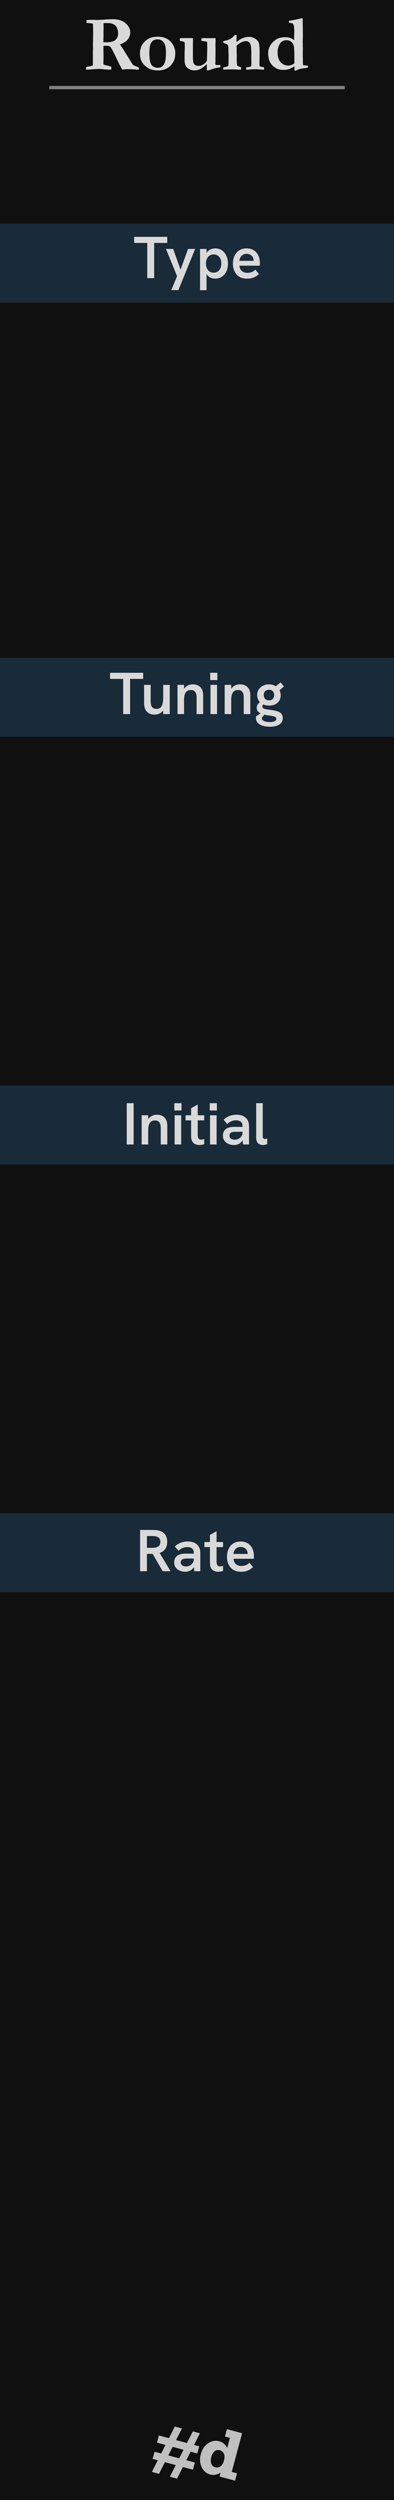 <?xml version="1.0" encoding="UTF-8" standalone="no"?>
<svg height="380" width="60" viewBox="0 0 60 380" version="1.1" xml:space="preserve" xmlns="http://www.w3.org/2000/svg"
   xmlns:svg="http://www.w3.org/2000/svg">
   <rect id="panel" style="fill:#101010;" x="0" y="0" width="60" height="380" />
   <path aria-label="Round" style="fill:#d9d9d9" d="m 13.11,10.209 q 0.152,-0.082 0.451,-0.117 0.299,-0.041 0.539,-0.129 0.029,-0.117 0.035,-0.17 0.012,-0.082 0.012,-0.562 l -0.006,-1.307 0.023,-0.703 -0.012,-0.545 0.012,-0.316 q 0.018,-0.639 0.018,-1.195 0,-1.219 -0.029,-1.559 l -0.346,-0.07 q -0.475,-0.029 -0.633,-0.059 l -0.012,-0.352 0.023,-0.064 q 0.293,-0.047 0.539,-0.047 0.135,0 0.545,-0.006 0.422,0.035 0.457,0.035 l 0.311,-0.018 0.732,-0.035 q 0.686,-0.07 1.447,-0.07 1.201,0 1.91,0.615 0.709,0.609 0.709,1.4 0,0.592 -0.387,1.078 -0.381,0.48 -1.178,0.727 0.07,0.123 0.188,0.287 0.246,0.352 0.398,0.598 l 0.938,1.518 q 0.352,0.604 0.457,0.709 0.111,0.1 0.451,0.223 0.264,0.1 0.404,0.199 0.035,0.1 0.035,0.176 0,0.053 -0.006,0.135 h -0.158 l -0.117,0.006 -0.305,-0.041 h -0.24 q -0.188,-0.029 -0.463,-0.029 l -0.586,-0.006 q -0.064,0 -0.41,0.041 -0.158,0.018 -0.252,0.029 L 18.407,10.197 Q 18.161,9.758 18.062,9.541 17.804,8.973 17.177,7.731 16.884,7.156 16.767,7.08 16.591,6.957 16.163,6.957 q -0.117,0 -0.398,0.012 -0.018,0.17 -0.018,0.404 l 0.023,1.301 -0.029,1.102 q 0.164,0.1 0.428,0.152 0.457,0.094 0.785,0.223 0,0.287 -0.023,0.434 -0.111,-0.006 -0.141,-0.006 l -0.24,0.012 q -1.26,-0.111 -1.494,-0.111 -0.152,0 -0.217,0.006 l -0.809,0.053 q -0.369,0.041 -0.674,0.041 h -0.252 q -0.012,-0.146 -0.012,-0.188 0,-0.064 0.018,-0.182 z M 15.747,6.418 q 0.281,0.012 0.41,0.012 0.996,0 1.412,-0.357 0.416,-0.357 0.416,-0.955 0,-0.369 -0.105,-0.691 -0.1,-0.328 -0.252,-0.486 -0.217,-0.229 -0.568,-0.346 -0.258,-0.088 -0.826,-0.088 -0.27,0 -0.463,0.029 l -0.006,0.111 0.006,0.791 -0.012,0.48 0.006,0.639 Q 15.753,5.826 15.747,6.254 Z M 25.948,6.301 q 0.375,0.363 0.557,0.838 0.188,0.469 0.188,0.885 0,0.785 -0.24,1.266 -0.363,0.727 -0.979,1.072 -0.615,0.346 -1.43,0.346 -0.914,0 -1.553,-0.41 Q 21.858,9.887 21.583,9.365 21.313,8.844 21.313,8.07 q 0,-0.393 0.129,-0.785 0.129,-0.398 0.352,-0.691 0.229,-0.293 0.498,-0.492 0.393,-0.281 0.785,-0.398 0.398,-0.123 0.961,-0.123 1.225,0 1.91,0.721 z M 22.743,8.328 q 0.053,0.727 0.076,0.838 0.076,0.393 0.24,0.674 0.111,0.182 0.369,0.322 0.258,0.141 0.615,0.141 0.428,0 0.721,-0.27 0.293,-0.275 0.422,-0.855 0.082,-0.381 0.082,-1.248 0,-1.066 -0.352,-1.506 -0.352,-0.445 -0.926,-0.445 -0.451,0 -0.75,0.252 -0.293,0.252 -0.41,0.744 -0.076,0.316 -0.088,1.354 z m 4.658,-2.502 q 0.064,-0.023 0.105,-0.035 h 1.746 l 0.129,0.012 0.006,0.393 -0.012,0.574 0.006,0.299 -0.006,0.885 v 0.604 q 0,0.592 0.064,0.932 0.088,0.258 0.281,0.393 0.199,0.129 0.48,0.129 0.264,0 0.428,-0.053 0.164,-0.053 0.375,-0.199 0.217,-0.146 0.275,-0.211 0.17,-0.188 0.234,-0.346 l 0.041,-1.459 q 0.012,-0.229 0.012,-0.375 0,-0.152 -0.012,-0.381 -0.006,-0.234 -0.006,-0.264 l 0.006,-0.217 -0.012,-0.129 Q 31.403,6.289 31.151,6.266 l -0.393,-0.029 q -0.035,-0.018 -0.064,-0.041 -0.023,-0.117 -0.023,-0.176 0,-0.07 0.018,-0.199 0.193,-0.029 0.334,-0.029 l 0.902,0.012 q 0.363,0 0.891,-0.012 l 0.012,0.439 -0.018,0.562 0.012,0.703 -0.006,1.008 -0.012,0.451 0.006,0.305 q -0.023,0.305 -0.023,0.346 0,0.146 0.053,0.217 0.053,0.07 0.1,0.07 l 0.539,-0.018 0.07,0.012 q 0.018,0.205 0.018,0.234 0,0.041 -0.018,0.129 -0.311,0.012 -0.445,0.041 -0.627,0.141 -1.371,0.416 l -0.234,-0.012 -0.006,-0.955 q -0.07,0.059 -0.205,0.182 -0.516,0.457 -0.885,0.621 -0.369,0.158 -0.773,0.158 -0.48,0 -0.832,-0.199 -0.352,-0.199 -0.516,-0.492 -0.123,-0.229 -0.164,-0.656 -0.012,-0.111 -0.012,-1.148 l 0.006,-0.188 q 0.029,-0.574 0.029,-0.85 0,-0.469 -0.018,-0.627 -0.006,-0.076 -0.059,-0.176 -0.082,-0.035 -0.193,-0.053 -0.375,-0.064 -0.469,-0.123 -0.029,-0.018 -0.029,-0.076 0,-0.035 0.006,-0.094 0.012,-0.059 0.023,-0.193 z m 6.592,4.447 q 0.152,-0.07 0.281,-0.094 0.322,-0.053 0.375,-0.088 0.088,-0.053 0.117,-0.129 0.035,-0.117 0.035,-0.516 V 8.938 l 0.006,-0.416 -0.018,-0.615 V 7.537 q 0,-0.369 -0.059,-0.604 Q 34.708,6.846 34.585,6.758 34.421,6.641 34.028,6.529 l -0.006,-0.281 q 0.076,-0.023 0.135,-0.029 0.064,-0.012 0.475,-0.117 0.322,-0.117 0.416,-0.164 0.029,-0.018 0.094,-0.053 0.07,-0.059 0.158,-0.117 0.176,-0.123 0.422,-0.428 l 0.311,-0.023 -0.012,0.662 q -0.006,0.1 -0.006,0.158 0,0.047 0.006,0.27 0.486,-0.422 0.885,-0.586 0.521,-0.217 0.99,-0.217 0.551,0 0.967,0.275 0.416,0.27 0.545,0.627 0.129,0.357 0.129,1.441 l -0.023,1.91 q 0,0.135 0.047,0.223 0.059,0.047 0.322,0.088 l 0.287,0.053 q 0.053,0.076 0.053,0.188 0,0.07 -0.006,0.193 l -1.148,-0.082 -0.34,0.012 h -0.27 l -0.773,0.059 h -0.199 q -0.006,-0.076 -0.006,-0.117 0,-0.105 0.012,-0.229 0.082,-0.018 0.41,-0.059 0.088,-0.012 0.193,-0.041 0.117,-0.047 0.135,-0.094 0.047,-0.1 0.047,-0.381 0,-0.492 -0.012,-0.756 l 0.006,-0.68 q 0.006,-1.236 -0.152,-1.541 -0.223,-0.439 -0.668,-0.439 -0.328,0 -0.68,0.17 -0.352,0.164 -0.727,0.504 l -0.012,0.1 0.012,0.369 -0.006,0.393 0.023,0.938 -0.012,0.146 q 0,0.955 0.076,1.078 0.076,0.123 0.58,0.27 0.018,0.1 0.018,0.146 0,0.07 -0.041,0.217 -0.182,0.006 -0.305,0.006 -0.123,0 -0.387,-0.035 l -0.627,-0.012 q -0.469,0 -1.354,0.041 -0.023,-0.059 -0.023,-0.123 0,-0.047 0.006,-0.188 z M 41.927,6.078 Q 42.214,5.879 42.478,5.791 42.747,5.703 43.233,5.656 h 0.328 q 0.639,0 1.225,0.439 l 0.012,-0.141 -0.006,-0.393 0.023,-0.627 q 0,-0.99 -0.152,-1.254 -0.088,-0.158 -0.311,-0.17 -0.217,-0.012 -0.352,-0.076 v -0.281 q 0.111,-0.035 0.287,-0.035 0.176,-0.006 0.686,-0.123 l 0.199,-0.041 0.58,-0.135 q 0.176,-0.041 0.217,-0.041 0.029,0 0.094,0.012 0.035,0.123 0.035,0.182 l -0.006,0.088 v 0.105 q 0,0.164 0.018,0.873 v 0.316 l 0.006,0.17 -0.006,0.293 0.018,0.609 -0.012,0.357 q -0.012,0.234 -0.012,0.738 0,0.082 0.006,0.146 v 0.217 q -0.006,0.094 -0.006,0.141 0,0.088 0.018,0.252 v 0.322 l -0.006,0.123 q -0.012,0.17 -0.012,0.469 0,0.305 0.012,0.551 0.006,0.1 0.006,0.182 v 0.439 q 0,0.211 0.012,0.504 0.105,0.064 0.516,0.094 0.129,0.006 0.229,0.029 0.029,0.088 0.029,0.129 0,0.053 -0.041,0.158 -0.24,0.059 -0.504,0.088 -0.803,0.1 -1.143,0.281 -0.164,0.094 -0.229,0.094 -0.064,0 -0.146,-0.012 0.006,-0.105 0.006,-0.135 0,-0.398 -0.018,-0.51 -0.088,0.047 -0.217,0.123 -0.393,0.234 -0.715,0.328 -0.322,0.088 -0.738,0.088 -0.738,0 -1.178,-0.281 Q 41.335,9.934 41.083,9.36 40.837,8.785 40.837,8.1 q 0,-1.184 1.09,-2.021 z m 1.805,3.879 q 0.123,0.012 0.211,0.012 0.193,0 0.41,-0.082 0.223,-0.082 0.469,-0.24 0.006,-0.193 0.006,-0.24 0,-1.857 -0.053,-2.238 -0.07,-0.51 -0.387,-0.785 -0.316,-0.275 -0.768,-0.275 -0.258,0 -0.492,0.094 -0.229,0.094 -0.375,0.27 -0.217,0.258 -0.328,0.586 -0.152,0.457 -0.152,0.855 0,0.955 0.404,1.465 0.404,0.504 1.055,0.58 z" />
   <g aria-label="#d (pachde logo)" style="fill:#c0c0c0" id="g2" transform="translate(22.706,365.287)">
      <path d="M 3.023,5.309 3.916,3.543 5.003,3.834 4.104,5.599 5.759,6.042 6.658,4.277 7.74,4.567 6.846,6.334 7.631,6.544 7.34,7.631 6.328,7.36 5.666,8.665 6.969,9.014 6.678,10.1 5.148,9.691 4.255,11.457 3.168,11.166 4.062,9.4 2.407,8.956 1.513,10.723 0.426,10.431 1.32,8.665 0.54,8.456 0.831,7.369 1.843,7.64 2.5,6.334 1.202,5.986 1.493,4.899 Z M 5.242,7.068 3.587,6.625 2.924,7.93 4.58,8.374 Z"/>
      <path d="m 13.387,10.647 -0.301,1.122 -2.354,-0.631 0.155,-0.579 Q 10.064,11.035 9.304,10.831 8.394,10.587 7.993,9.687 7.593,8.787 7.874,7.736 8.16,6.669 8.969,6.104 9.78,5.534 10.665,5.771 11.516,6 11.892,6.807 l 0.414,-1.545 -0.759,-0.204 0.3,-1.121 2.314,0.62 -1.574,5.876 z M 11.402,8.697 Q 11.589,7.998 11.367,7.62 11.15,7.244 10.767,7.141 10.31,7.019 9.962,7.308 9.621,7.595 9.466,8.173 9.32,8.721 9.465,9.165 q 0.147,0.438 0.615,0.564 0.387,0.104 0.76,-0.12 0.379,-0.227 0.562,-0.912 z" />
   </g>
   <path style="fill:none;stroke:#808080;stroke-width:0.5;" d="m 7.5,13.314 h 45" />
   <g>
      <rect style="fill:#2d5d86;fill-opacity:0.35" width="60" height="12" x="0" y="34" />
      <path aria-label="Type" style="fill:#d9d9d9" d="m 22.426,42.273 v -5.346 h -1.998 V 36 h 5.04 v 0.927 h -1.989 v 5.346 z m 3.656,1.827 0.882,-2.124 -1.692,-4.14 h 1.098 l 1.125,3.141 1.143,-3.141 h 1.08 l -2.556,6.264 z m 4.383,0.009 v -6.273 h 0.99 v 1.233 l -0.252,0.009 q 0.117,-0.486 0.342,-0.774 0.234,-0.288 0.549,-0.414 0.324,-0.135 0.684,-0.135 0.594,0 1.026,0.306 0.432,0.297 0.666,0.819 0.243,0.522 0.243,1.179 0,0.711 -0.261,1.233 -0.261,0.513 -0.702,0.792 -0.432,0.27 -0.972,0.27 -0.378,0 -0.702,-0.144 -0.315,-0.144 -0.54,-0.432 -0.216,-0.288 -0.306,-0.702 l 0.225,-0.045 v 3.078 z m 2.07,-2.664 q 0.351,0 0.612,-0.171 0.27,-0.171 0.414,-0.486 0.144,-0.315 0.144,-0.729 0,-0.414 -0.144,-0.729 -0.144,-0.315 -0.414,-0.486 -0.261,-0.171 -0.612,-0.171 -0.351,0 -0.621,0.171 -0.261,0.171 -0.405,0.486 -0.144,0.315 -0.144,0.729 0,0.414 0.144,0.729 0.144,0.306 0.405,0.486 0.27,0.171 0.621,0.171 z m 5.085,0.909 q -0.558,0 -0.972,-0.18 -0.405,-0.18 -0.666,-0.504 -0.261,-0.324 -0.387,-0.729 -0.126,-0.414 -0.126,-0.855 0,-0.441 0.117,-0.855 0.126,-0.423 0.378,-0.756 0.252,-0.333 0.648,-0.522 0.396,-0.198 0.936,-0.198 0.513,0 0.891,0.18 0.387,0.171 0.639,0.486 0.252,0.306 0.369,0.702 0.126,0.396 0.126,0.846 0,0.063 -0.009,0.18 0,0.117 -0.018,0.234 h -3.078 q 0.036,0.531 0.36,0.81 0.324,0.279 0.828,0.279 0.369,0 0.675,-0.117 0.306,-0.117 0.558,-0.369 l 0.549,0.666 q -0.279,0.252 -0.558,0.405 -0.279,0.153 -0.585,0.225 -0.297,0.072 -0.675,0.072 z m 0.972,-2.475 q 0.018,-0.072 0.018,-0.144 0.009,-0.072 0.009,-0.144 0,-0.198 -0.072,-0.378 -0.063,-0.18 -0.198,-0.315 -0.135,-0.144 -0.333,-0.225 -0.198,-0.09 -0.45,-0.09 -0.351,0 -0.594,0.153 -0.234,0.153 -0.369,0.396 -0.126,0.234 -0.153,0.513 h 2.466 z" />
   </g>
   <g transform="translate(0,17.25)">
      <rect style="fill:#2d5d86;fill-opacity:0.35;" width="60" height="12" x="0" y="82.75" />
      <path aria-label="Tuning" style="fill:#d9d9d9"
         d="m 18.758,91.286 v -5.346 h -1.998 v -0.927 h 5.04 v 0.927 h -1.989 v 5.346 z m 4.781,0.081 q -0.522,0 -0.882,-0.207 -0.351,-0.207 -0.531,-0.594 -0.18,-0.387 -0.18,-0.936 v -2.781 h 0.999 v 2.511 q 0,0.351 0.081,0.612 0.09,0.252 0.279,0.387 0.198,0.135 0.531,0.135 0.387,0 0.603,-0.198 0.225,-0.207 0.315,-0.594 0.099,-0.396 0.099,-0.945 v -1.908 h 0.999 v 4.437 h -0.999 v -0.954 l 0.171,0.063 q -0.207,0.504 -0.603,0.738 -0.387,0.234 -0.882,0.234 z m 3.492,-0.081 v -4.437 h 0.999 v 0.981 l -0.18,0.045 q 0.117,-0.387 0.342,-0.63 0.225,-0.243 0.522,-0.36 0.306,-0.117 0.639,-0.117 0.747,0 1.161,0.432 0.423,0.423 0.423,1.215 v 2.871 h -0.999 v -2.502 q 0,-0.594 -0.216,-0.873 -0.216,-0.279 -0.666,-0.279 -0.333,0 -0.567,0.162 -0.225,0.153 -0.342,0.486 -0.117,0.333 -0.117,0.846 v 2.16 z m 5.022,0 v -4.437 h 0.999 v 4.437 z m -0.045,-5.166 v -1.107 h 1.089 v 1.107 z m 2.205,5.166 v -4.437 h 0.999 v 0.981 l -0.18,0.045 q 0.117,-0.387 0.342,-0.63 0.225,-0.243 0.522,-0.36 0.306,-0.117 0.639,-0.117 0.747,0 1.161,0.432 0.423,0.423 0.423,1.215 v 2.871 h -0.999 v -2.502 q 0,-0.594 -0.216,-0.873 -0.216,-0.279 -0.666,-0.279 -0.333,0 -0.567,0.162 -0.225,0.153 -0.342,0.486 -0.117,0.333 -0.117,0.846 v 2.16 z m 6.876,1.926 q -0.981,0 -1.548,-0.36 -0.567,-0.351 -0.567,-0.963 0,-0.054 0,-0.126 0.009,-0.072 0.027,-0.144 l 1.206,-0.783 0.27,0.261 -0.585,0.729 q -0.009,0.027 -0.009,0.045 0,0.027 0,0.054 0,0.279 0.333,0.423 0.342,0.153 0.873,0.153 0.45,0 0.72,-0.126 0.27,-0.117 0.27,-0.36 0,-0.135 -0.081,-0.225 -0.081,-0.081 -0.243,-0.135 -0.162,-0.054 -0.405,-0.099 -0.234,-0.036 -0.558,-0.072 -0.405,-0.063 -0.801,-0.18 -0.387,-0.117 -0.648,-0.351 -0.252,-0.234 -0.252,-0.621 0,-0.342 0.234,-0.621 0.234,-0.288 0.621,-0.468 l 0.513,0.396 q -0.252,0.054 -0.378,0.189 -0.126,0.126 -0.126,0.306 0,0.153 0.117,0.252 0.117,0.09 0.333,0.144 0.225,0.045 0.531,0.09 0.459,0.054 0.846,0.126 0.387,0.072 0.675,0.207 0.288,0.126 0.441,0.351 0.162,0.225 0.162,0.585 0,0.639 -0.522,0.981 -0.513,0.342 -1.449,0.342 z m -0.099,-3.213 q -0.54,0 -0.954,-0.207 -0.414,-0.207 -0.648,-0.567 -0.225,-0.369 -0.225,-0.828 0,-0.495 0.243,-0.855 0.243,-0.369 0.648,-0.567 0.414,-0.207 0.9,-0.207 0.486,0 0.891,0.207 0.405,0.198 0.648,0.576 0.252,0.369 0.252,0.882 0,0.468 -0.225,0.828 -0.216,0.351 -0.612,0.549 -0.396,0.189 -0.918,0.189 z m -0.018,-0.801 q 0.387,0 0.585,-0.234 0.198,-0.243 0.198,-0.576 0,-0.36 -0.216,-0.576 -0.216,-0.225 -0.567,-0.225 -0.369,0 -0.594,0.225 -0.216,0.216 -0.216,0.567 0,0.342 0.207,0.585 0.207,0.234 0.603,0.234 z m 1.485,-1.449 -0.729,-0.468 0.999,-0.81 0.513,0.621 z" />
   </g>
   <g transform="translate(0,13)">
      <rect style="fill:#2d5d86;fill-opacity:0.35;" width="60" height="12" x="0" y="152" />
      <path aria-label="Initial" style="fill:#d9d9d9"
         d="m 19.303,160.956 v -6.273 h 1.044 v 6.273 z m 2.268,0 v -4.437 h 0.999 v 0.981 l -0.18,0.045 q 0.117,-0.387 0.342,-0.63 0.225,-0.243 0.522,-0.36 0.306,-0.117 0.639,-0.117 0.747,0 1.161,0.432 0.423,0.423 0.423,1.215 v 2.871 h -0.999 v -2.502 q 0,-0.594 -0.216,-0.873 -0.216,-0.279 -0.666,-0.279 -0.333,0 -0.567,0.162 -0.225,0.153 -0.342,0.486 -0.117,0.333 -0.117,0.846 v 2.16 z m 5.022,0 v -4.437 h 0.999 v 4.437 z m -0.045,-5.166 v -1.107 h 1.089 v 1.107 z m 3.816,5.247 q -0.333,0 -0.63,-0.126 -0.288,-0.135 -0.459,-0.423 -0.171,-0.297 -0.171,-0.774 v -4.275 l 1.008,-0.558 v 4.554 q 0,0.378 0.108,0.585 0.117,0.198 0.414,0.198 0.09,0 0.207,-0.018 0.126,-0.027 0.261,-0.063 v 0.774 q -0.18,0.063 -0.369,0.09 -0.18,0.036 -0.369,0.036 z m -2.106,-3.744 v -0.774 h 2.844 v 0.774 z m 3.726,3.663 v -4.437 h 0.999 v 4.437 z m -0.045,-5.166 v -1.107 h 1.089 v 1.107 z m 5.067,5.166 -0.072,-0.747 v -2.052 q 0,-0.432 -0.261,-0.648 -0.261,-0.225 -0.729,-0.225 -0.36,0 -0.711,0.144 -0.342,0.135 -0.63,0.423 l -0.558,-0.657 q 0.432,-0.405 0.918,-0.576 0.486,-0.18 1.062,-0.18 0.9,0 1.395,0.459 0.504,0.45 0.504,1.26 v 2.799 z m -1.377,0.081 q -0.495,0 -0.882,-0.18 -0.378,-0.18 -0.594,-0.504 -0.207,-0.324 -0.207,-0.756 0,-0.369 0.153,-0.639 0.162,-0.27 0.414,-0.423 0.216,-0.135 0.504,-0.189 0.288,-0.063 0.603,-0.063 h 1.395 v 0.747 h -1.251 q -0.162,0 -0.324,0.036 -0.162,0.027 -0.288,0.108 -0.09,0.072 -0.153,0.18 -0.054,0.108 -0.054,0.252 0,0.288 0.216,0.459 0.225,0.162 0.594,0.162 0.324,0 0.585,-0.144 0.27,-0.144 0.432,-0.396 0.162,-0.252 0.162,-0.567 l 0.306,0.495 q -0.108,0.468 -0.342,0.792 -0.234,0.315 -0.558,0.477 -0.324,0.153 -0.711,0.153 z m 4.392,0 q -0.432,0 -0.72,-0.261 -0.288,-0.27 -0.288,-0.855 v -5.238 h 0.999 v 5.04 q 0,0.207 0.09,0.306 0.099,0.09 0.252,0.09 0.081,0 0.162,-0.018 0.09,-0.018 0.18,-0.045 v 0.846 q -0.171,0.072 -0.351,0.099 -0.18,0.036 -0.324,0.036 z" />
   </g>
   <g transform="translate(0,14.5)">
      <rect style="fill:#2d5d86;fill-opacity:0.35" width="60" height="12" x="0" y="215.5" />
      <path aria-label="Rate" style="fill:#d9d9d9"
         d="m 21.333,224.32 v -6.273 h 2.007 q 0.747,0 1.215,0.225 0.468,0.216 0.684,0.621 0.225,0.405 0.225,0.954 0,0.837 -0.486,1.305 -0.477,0.459 -1.368,0.531 -0.18,0 -0.387,0 -0.207,0 -0.369,0 h -0.477 v 2.637 z m 3.438,0 -1.593,-2.754 1.071,-0.126 1.728,2.88 z m -2.394,-3.555 h 0.855 q 0.342,0 0.603,-0.081 0.27,-0.081 0.423,-0.279 0.162,-0.198 0.162,-0.549 0,-0.351 -0.162,-0.54 -0.153,-0.189 -0.423,-0.261 -0.27,-0.081 -0.603,-0.081 h -0.855 z m 7.209,3.555 -0.072,-0.747 v -2.052 q 0,-0.432 -0.261,-0.648 -0.261,-0.225 -0.729,-0.225 -0.36,0 -0.711,0.144 -0.342,0.135 -0.63,0.423 l -0.558,-0.657 q 0.432,-0.405 0.918,-0.576 0.486,-0.18 1.062,-0.18 0.9,0 1.395,0.459 0.504,0.45 0.504,1.26 v 2.799 z m -1.377,0.081 q -0.495,0 -0.882,-0.18 -0.378,-0.18 -0.594,-0.504 -0.207,-0.324 -0.207,-0.756 0,-0.369 0.153,-0.639 0.162,-0.27 0.414,-0.423 0.216,-0.135 0.504,-0.189 0.288,-0.063 0.603,-0.063 h 1.395 v 0.747 h -1.251 q -0.162,0 -0.324,0.036 -0.162,0.027 -0.288,0.108 -0.09,0.072 -0.153,0.18 -0.054,0.108 -0.054,0.252 0,0.288 0.216,0.459 0.225,0.162 0.594,0.162 0.324,0 0.585,-0.144 0.27,-0.144 0.432,-0.396 0.162,-0.252 0.162,-0.567 l 0.306,0.495 q -0.108,0.468 -0.342,0.792 -0.234,0.315 -0.558,0.477 -0.324,0.153 -0.711,0.153 z m 5.022,0 q -0.333,0 -0.63,-0.126 -0.288,-0.135 -0.459,-0.423 -0.171,-0.297 -0.171,-0.774 v -4.275 l 1.008,-0.558 v 4.554 q 0,0.378 0.108,0.585 0.117,0.198 0.414,0.198 0.09,0 0.207,-0.018 0.126,-0.027 0.261,-0.063 v 0.774 q -0.18,0.063 -0.369,0.09 -0.18,0.036 -0.369,0.036 z m -2.106,-3.744 v -0.774 h 2.844 v 0.774 z m 5.589,3.744 q -0.558,0 -0.972,-0.18 -0.405,-0.18 -0.666,-0.504 -0.261,-0.324 -0.387,-0.729 -0.126,-0.414 -0.126,-0.855 0,-0.441 0.117,-0.855 0.126,-0.423 0.378,-0.756 0.252,-0.333 0.648,-0.522 0.396,-0.198 0.936,-0.198 0.513,0 0.891,0.18 0.387,0.171 0.639,0.486 0.252,0.306 0.369,0.702 0.126,0.396 0.126,0.846 0,0.063 -0.009,0.18 0,0.117 -0.018,0.234 h -3.078 q 0.036,0.531 0.36,0.81 0.324,0.279 0.828,0.279 0.369,0 0.675,-0.117 0.306,-0.117 0.558,-0.369 l 0.549,0.666 q -0.279,0.252 -0.558,0.405 -0.279,0.153 -0.585,0.225 -0.297,0.072 -0.675,0.072 z m 0.972,-2.475 q 0.018,-0.072 0.018,-0.144 0.009,-0.072 0.009,-0.144 0,-0.198 -0.072,-0.378 -0.063,-0.18 -0.198,-0.315 -0.135,-0.144 -0.333,-0.225 -0.198,-0.09 -0.45,-0.09 -0.351,0 -0.594,0.153 -0.234,0.153 -0.369,0.396 -0.126,0.234 -0.153,0.513 h 2.466 z" />
   </g>
</svg>